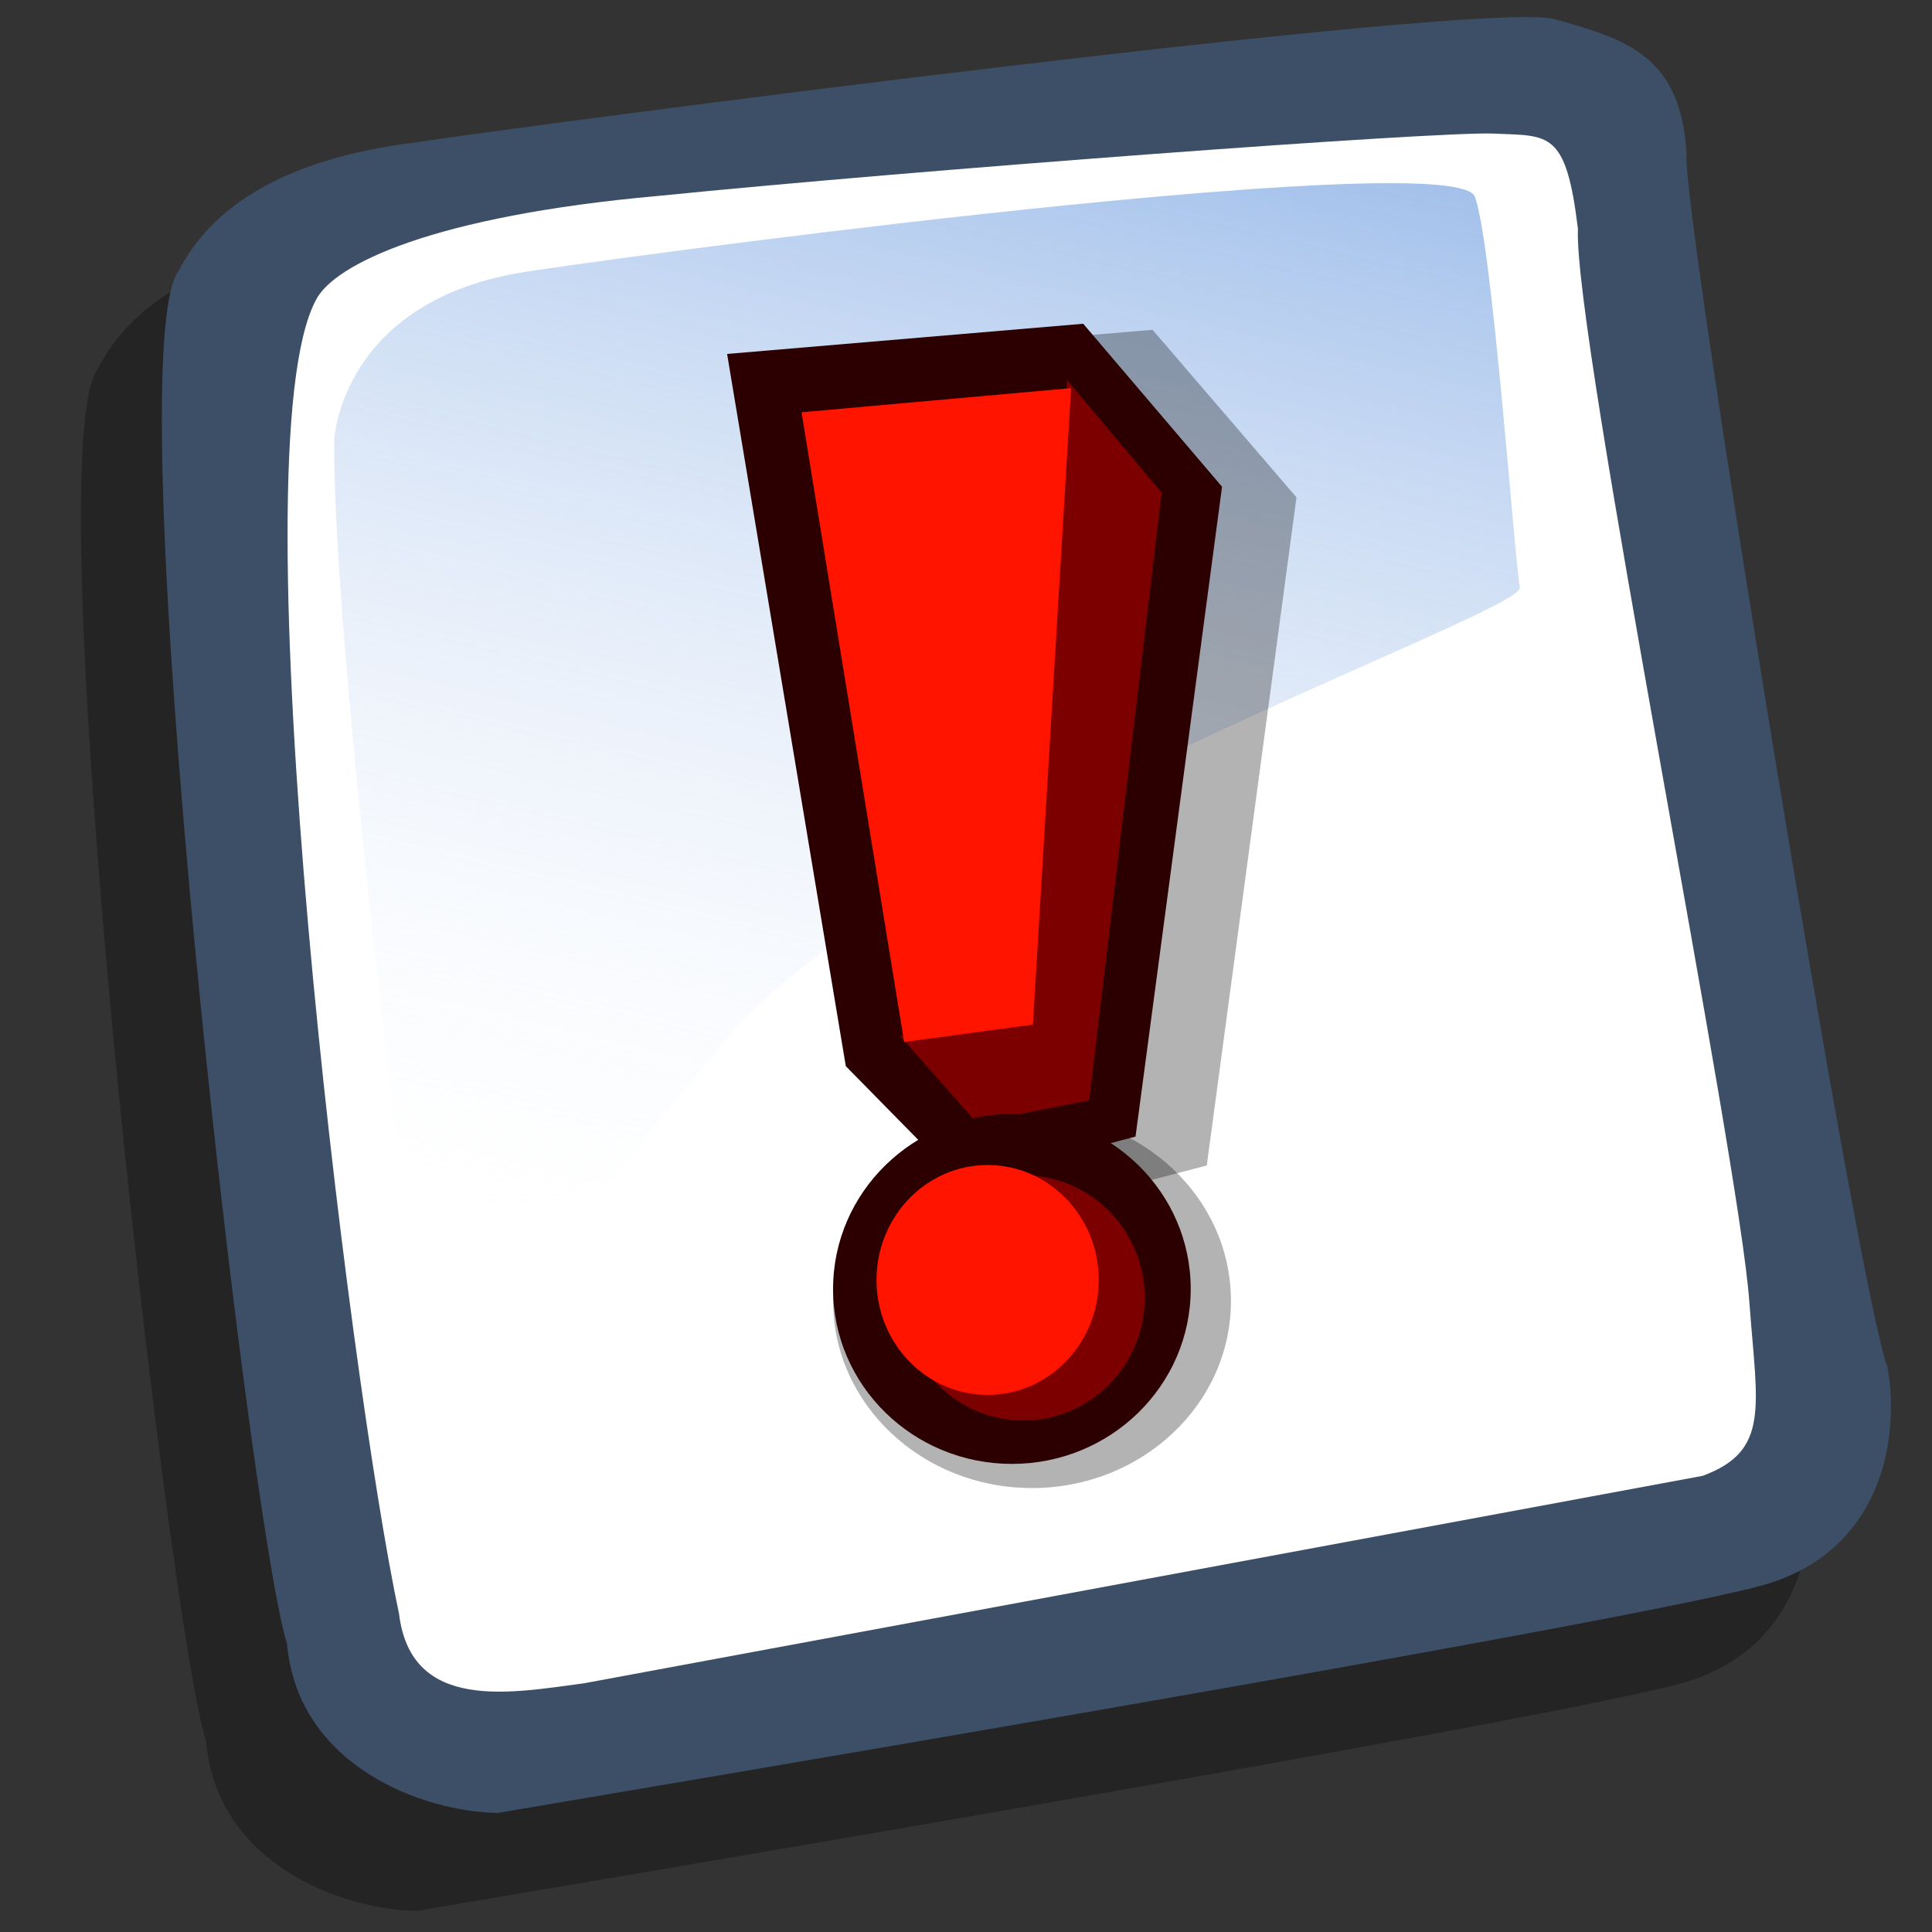 <?xml version="1.0" encoding="UTF-8" standalone="no"?>
<!-- Created with Sodipodi ("http://www.sodipodi.com/") -->

<svg
   xmlns:dc="http://purl.org/dc/elements/1.1/"
   xmlns:cc="http://creativecommons.org/ns#"
   xmlns:rdf="http://www.w3.org/1999/02/22-rdf-syntax-ns#"
   xmlns:svg="http://www.w3.org/2000/svg"
   xmlns="http://www.w3.org/2000/svg"
   xmlns:xlink="http://www.w3.org/1999/xlink"
   xmlns:sodipodi="http://sodipodi.sourceforge.net/DTD/sodipodi-0.dtd"
   xmlns:inkscape="http://www.inkscape.org/namespaces/inkscape"
   id="svg604"
   sodipodi:version="0.32"
   width="90"
   height="90"
   sodipodi:docname="basico-sap-security-note.svg"
   inkscape:version="0.92.3 (2405546, 2018-03-11)"
   inkscape:output_extension="org.inkscape.output.svg.inkscape"
   version="1.0">
  <rect width="100%" height="100%" fill="#333333" stroke="none"/>
  <defs
     id="defs606">
    <linearGradient
       id="linearGradient612">
      <stop
         style="stop-color:#7fa8e3;stop-opacity:0.741;"
         offset="0"
         id="stop613" />
      <stop
         style="stop-color:#ffffff;stop-opacity:0;"
         offset="1"
         id="stop614" />
    </linearGradient>
    <linearGradient
       xlink:href="#linearGradient612"
       id="linearGradient615"
       x1="50.644"
       y1="5.368"
       x2="35.752"
       y2="68.044"
       gradientUnits="userSpaceOnUse"
       spreadMethod="pad"
       gradientTransform="matrix(0.96,0,0,0.96,3.8,-1.156)" />
    <linearGradient
       id="linearGradient1787">
      <stop
         offset="0"
         style="stop-color:#ffcbcb;stop-opacity:1;"
         id="stop1789" />
      <stop
         offset="1"
         style="stop-color:#ea0800;stop-opacity:1;"
         id="stop1788" />
    </linearGradient>
  </defs>
  <sodipodi:namedview
     id="base"
     inkscape:zoom="5.0416667"
     inkscape:cx="-40.958677"
     inkscape:cy="39.173553"
     inkscape:window-width="1920"
     inkscape:window-height="1023"
     inkscape:window-x="0"
     inkscape:window-y="0"
     inkscape:current-layer="svg604"
     width="90px"
     height="90px"
     showgrid="false"
     inkscape:window-maximized="1" />
  <path
     sodipodi:nodetypes="ccccccccc"
     id="path2482"
     d="M 19.416,89.016 C 15.939,88.965 10.111,86.84 9.602,81.139 7.807,75.378 1.568,20.93 4.579,17.137 c 1.556,-2.986 4.943,-5.178 10.97,-5.937 4.931,-0.756 49.789,-6.661 53.096,-5.745 3.308,0.917 5.913,1.692 6.151,6.289 -0.245,2.5 8.087,53.496 9.365,56.503 0.61,3.522 -0.391,8.445 -5.492,10.066 -5.1,1.621 -55.227,10.014 -59.254,10.703 z"
     style="fill:#000000;fill-opacity:0.294;fill-rule:evenodd;stroke:none" />
  <path
     style="fill:#3d4e67;fill-opacity:1;fill-rule:evenodd;stroke:none"
     d="M 23.185,84.454 C 19.708,84.403 13.879,82.278 13.37,76.577 11.576,70.816 5.336,16.368 8.347,12.575 c 1.556,-2.986 4.943,-5.178 10.97,-5.937 4.931,-0.756 49.789,-6.661 53.096,-5.745 3.308,0.917 5.913,1.692 6.151,6.289 -0.245,2.5 8.087,53.496 9.365,56.503 0.61,3.522 -0.391,8.445 -5.492,10.066 -5.1,1.621 -55.227,10.014 -59.254,10.703 z"
     id="path609"
     sodipodi:nodetypes="ccccccccc" />
  <path
     style="fill:#ffffff;fill-opacity:1;fill-rule:evenodd;stroke:none"
     d="m 27.201,78.415 c -3.371,0.445 -8.053,1.376 -8.612,-3.236 -2.329,-10.918 -7.669,-54.186 -3.864,-61.218 0.85,-1.653 5.464,-3.898 15.944,-4.835 11.91,-1.199 36.348,-3.022 38.92,-2.903 2.572,0.118 3.358,-0.173 3.918,4.439 -0.227,4.903 7.531,43.26 7.989,50.052 0.357,4.821 0.97,6.869 -2.176,8.035"
     id="path608"
     sodipodi:nodetypes="cccccccs" />
  <path
     style="fill:url(#linearGradient615);fill-opacity:1;fill-rule:evenodd;stroke:none"
     d="m 15.569,20.49 c 0,0 0.303,-6.543 9.029,-7.846 8.726,-1.303 43.286,-5.744 44.11,-3.477 0.823,2.267 1.843,17.002 2.097,18.194 0.254,1.192 -29.001,11.385 -37.035,21.113 -8.033,9.728 -13.66,17.599 -13.66,17.599 0,0 -4.6,-34.308 -4.542,-45.583 z"
     id="path636" />
  <ellipse
     ry="8.714"
     rx="9.267"
     cy="60.605"
     cx="48.075"
     style="fill:#000000;fill-opacity:0.3;fill-rule:evenodd;stroke:none;stroke-width:0.784pt;stroke-linecap:butt;stroke-linejoin:miter;stroke-opacity:1"
     id="path575" />
  <path
     inkscape:connector-curvature="0"
     style="fill:#000000;fill-opacity:0.3;fill-rule:evenodd;stroke:none;stroke-width:0.634pt;stroke-linecap:butt;stroke-linejoin:miter;stroke-opacity:1"
     d="m 42.227,50.919 5.538,5.589 8.452,-2.216 4.178,-31.123 -6.703,-7.805 -17.196,1.445 z"
     id="path574"
     sodipodi:nodetypes="ccccccc" />
  <path
     inkscape:connector-curvature="0"
     style="fill:#2c0000;fill-opacity:1;fill-rule:evenodd;stroke:none;stroke-width:0.634pt;stroke-linecap:butt;stroke-linejoin:miter;stroke-opacity:1"
     d="m 39.401,49.666 5.342,5.436 8.154,-2.156 4.03,-30.272 -6.467,-7.592 -16.589,1.406 z"
     id="path570"
     sodipodi:nodetypes="ccccccc" />
  <path
     inkscape:connector-curvature="0"
     style="fill:none;fill-opacity:1;fill-rule:evenodd;stroke:none;stroke-width:0.634pt;stroke-linecap:butt;stroke-linejoin:miter;stroke-opacity:1"
     d="m 50.835,18.644 3.374,3.374 -3.468,29.242 -4.967,1.312 -3.187,-3.561 6.186,-1.031 z"
     id="path568" />
  <path
     inkscape:connector-curvature="0"
     style="fill:#7d0000;fill-opacity:1;fill-rule:evenodd;stroke:none;stroke-width:0.634pt;stroke-linecap:butt;stroke-linejoin:miter;stroke-opacity:1"
     d="m 49.71,17.707 -1.874,29.71 -5.905,0.844 3.561,4.03 5.248,-1.031 3.374,-28.304 z"
     id="path569"
     sodipodi:nodetypes="ccccccc" />
  <path
     inkscape:connector-curvature="0"
     style="fill:#ff1400;fill-opacity:1;fill-rule:evenodd;stroke:none;stroke-width:0.634pt;stroke-linecap:butt;stroke-linejoin:miter;stroke-opacity:1"
     d="m 37.339,19.206 4.78,29.335 5.998,-0.809 1.781,-29.651 z"
     id="path567"
     sodipodi:nodetypes="ccccc" />
  <ellipse
     ry="8.151"
     rx="8.33"
     cy="60.043"
     cx="47.138"
     style="fill:#2c0000;fill-opacity:1;fill-rule:evenodd;stroke:none;stroke-width:0.719pt;stroke-linecap:butt;stroke-linejoin:miter;stroke-opacity:1"
     id="path558" />
  <path
     inkscape:connector-curvature="0"
     style="font-size:12px;fill:#7d0000;fill-opacity:1;fill-rule:evenodd;stroke-width:0.634pt"
     d="m 53.326,60.459 c 0,3.153 -2.532,5.712 -5.652,5.712 -3.12,0 -5.653,-2.559 -5.653,-5.712 0,-3.153 7.054,-1.229 5.653,-5.712 3.12,0 5.652,2.559 5.652,5.712 z"
     id="path562"
     sodipodi:nodetypes="ccccc" />
  <path
     inkscape:connector-curvature="0"
     style="font-size:12px;fill:#ff1400;fill-opacity:1;fill-rule:evenodd;stroke-width:0.634pt"
     d="m 51.184,59.626 c 0,2.956 -2.319,5.355 -5.176,5.355 -2.857,0 -5.176,-2.399 -5.176,-5.355 0,-2.956 2.319,-5.355 5.176,-5.355 2.857,0 5.176,2.399 5.176,5.355 z"
     id="path561" />
</svg>
